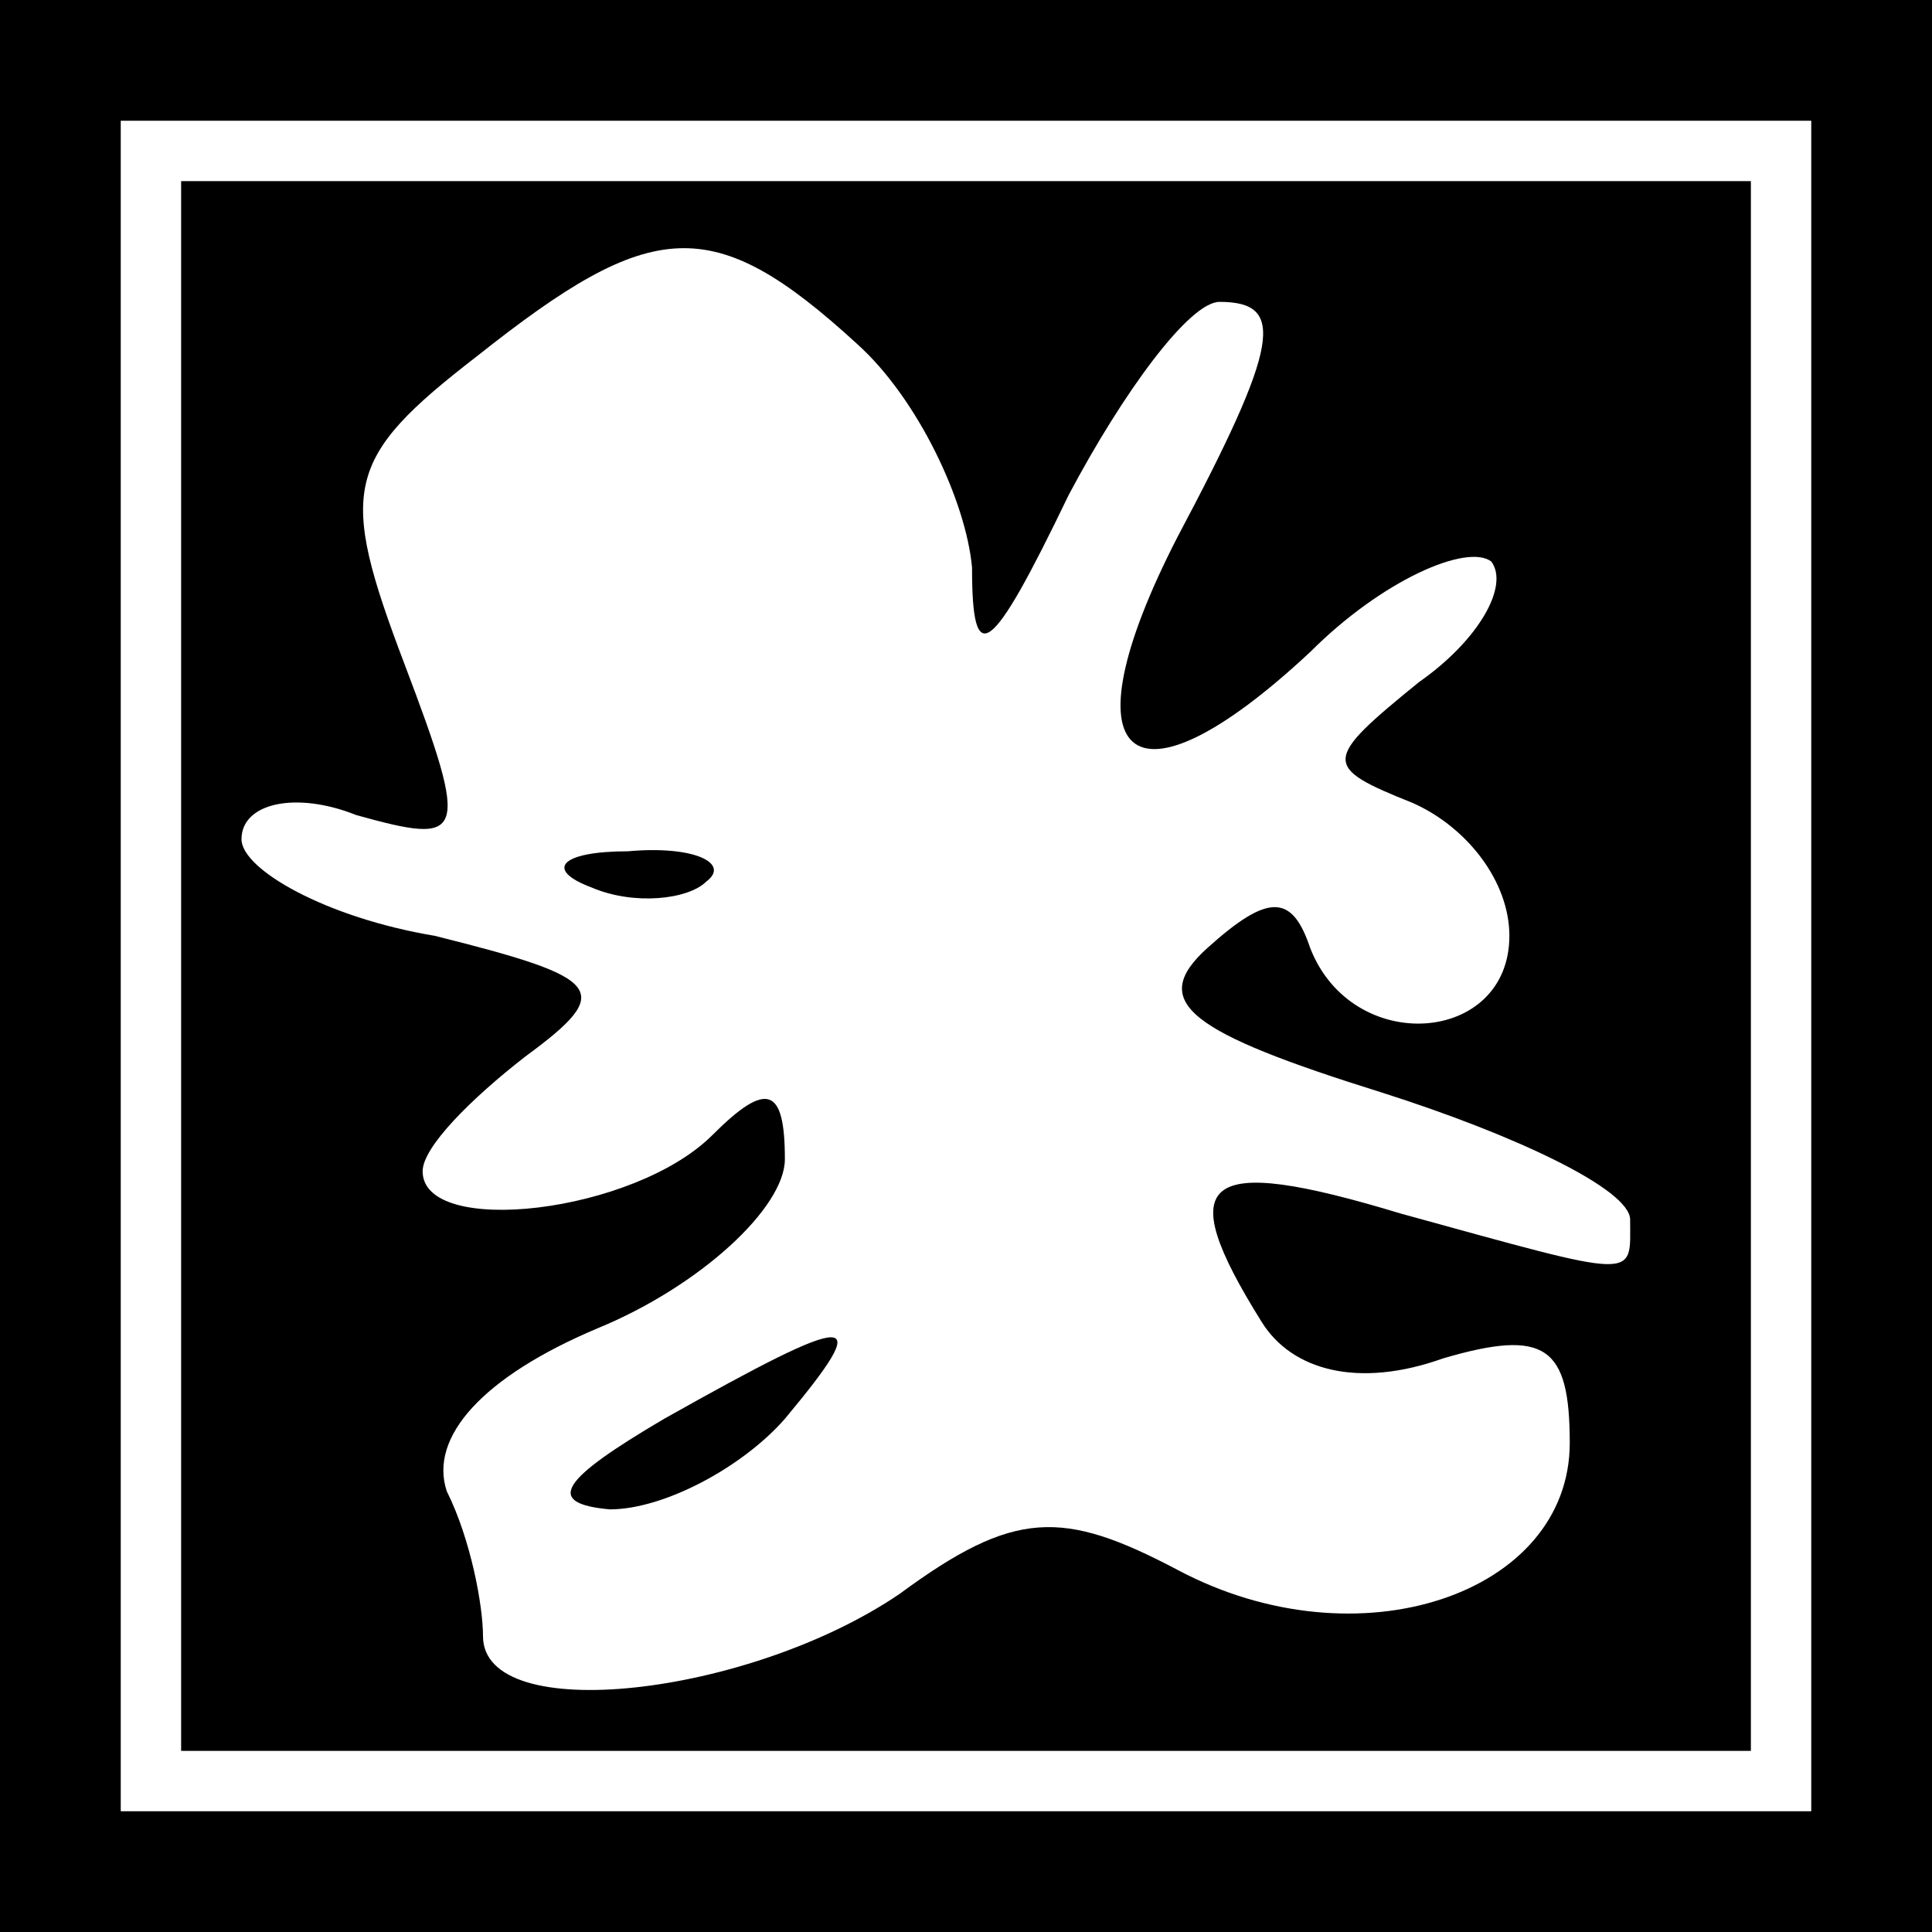 <?xml version="1.0" standalone="no"?>
<!DOCTYPE svg PUBLIC "-//W3C//DTD SVG 20010904//EN"
 "http://www.w3.org/TR/2001/REC-SVG-20010904/DTD/svg10.dtd">
<svg version="1.0" xmlns="http://www.w3.org/2000/svg"
 width="32pt" height="32pt" viewBox="0 0 32 32"
 preserveAspectRatio="xMidYMid meet">
<rect x="0" y="0" width="32" height="32" fill="#808080" stroke="none"/>
<g transform="translate(0,32) scale(0.1,-0.1)"
fill="#000000" stroke="none">
<path fill="#000000" stroke="none" d="M0 160 l0 -160 160 0 160 0 0 160 0
160 -160 0 -160 0 0 -160z"/>
<path fill="#ffffff" stroke="none" d="M300 160 l0 -140 -140 0 -140 0 0 140
0 140 140 0 140 0 0 -140z"/>
<path fill="#000000" stroke="none" d="M30 160 l0 -130 130 0 130 0 0 130 0
130 -130 0 -130 0 0 -130z"/>
<path fill="#ffffff" stroke="none" d="M142 263 c10 -9 18 -26 19 -37 0 -17 3
-15 16 12 9 17 20 32 25 32 11 0 10 -7 -7 -39 -19 -37 -8 -47 22 -19 12 12 26
18 30 15 3 -4 -2 -13 -12 -20 -16 -13 -16 -14 -1 -20 9 -4 16 -13 16 -22 0
-18 -26 -20 -33 -2 -3 9 -7 9 -17 0 -10 -9 -3 -14 29 -24 22 -7 41 -16 41 -21
0 -10 2 -10 -38 1 -33 10 -38 6 -23 -18 5 -8 16 -11 30 -6 17 5 21 2 21 -14 0
-25 -35 -37 -65 -21 -19 10 -27 10 -46 -4 -25 -17 -69 -22 -69 -7 0 5 -2 16
-6 24 -3 9 6 19 25 27 17 7 31 20 31 28 0 12 -3 13 -12 4 -13 -13 -48 -17 -48
-6 0 4 8 12 17 19 15 11 13 13 -15 20 -18 3 -32 11 -32 16 0 6 9 8 19 4 18 -5
19 -4 8 25 -11 29 -10 34 12 51 29 23 39 24 63 2z"/>
<path fill="#000000" stroke="none" d="M98 173 c7 -3 16 -2 19 1 4 3 -2 6 -13
5 -11 0 -14 -3 -6 -6z"/>
<path fill="#000000" stroke="none" d="M110 85 c-17 -10 -20 -14 -9 -15 9 0
22 7 29 15 15 18 12 18 -20 0z"/>
</g>
</svg>
